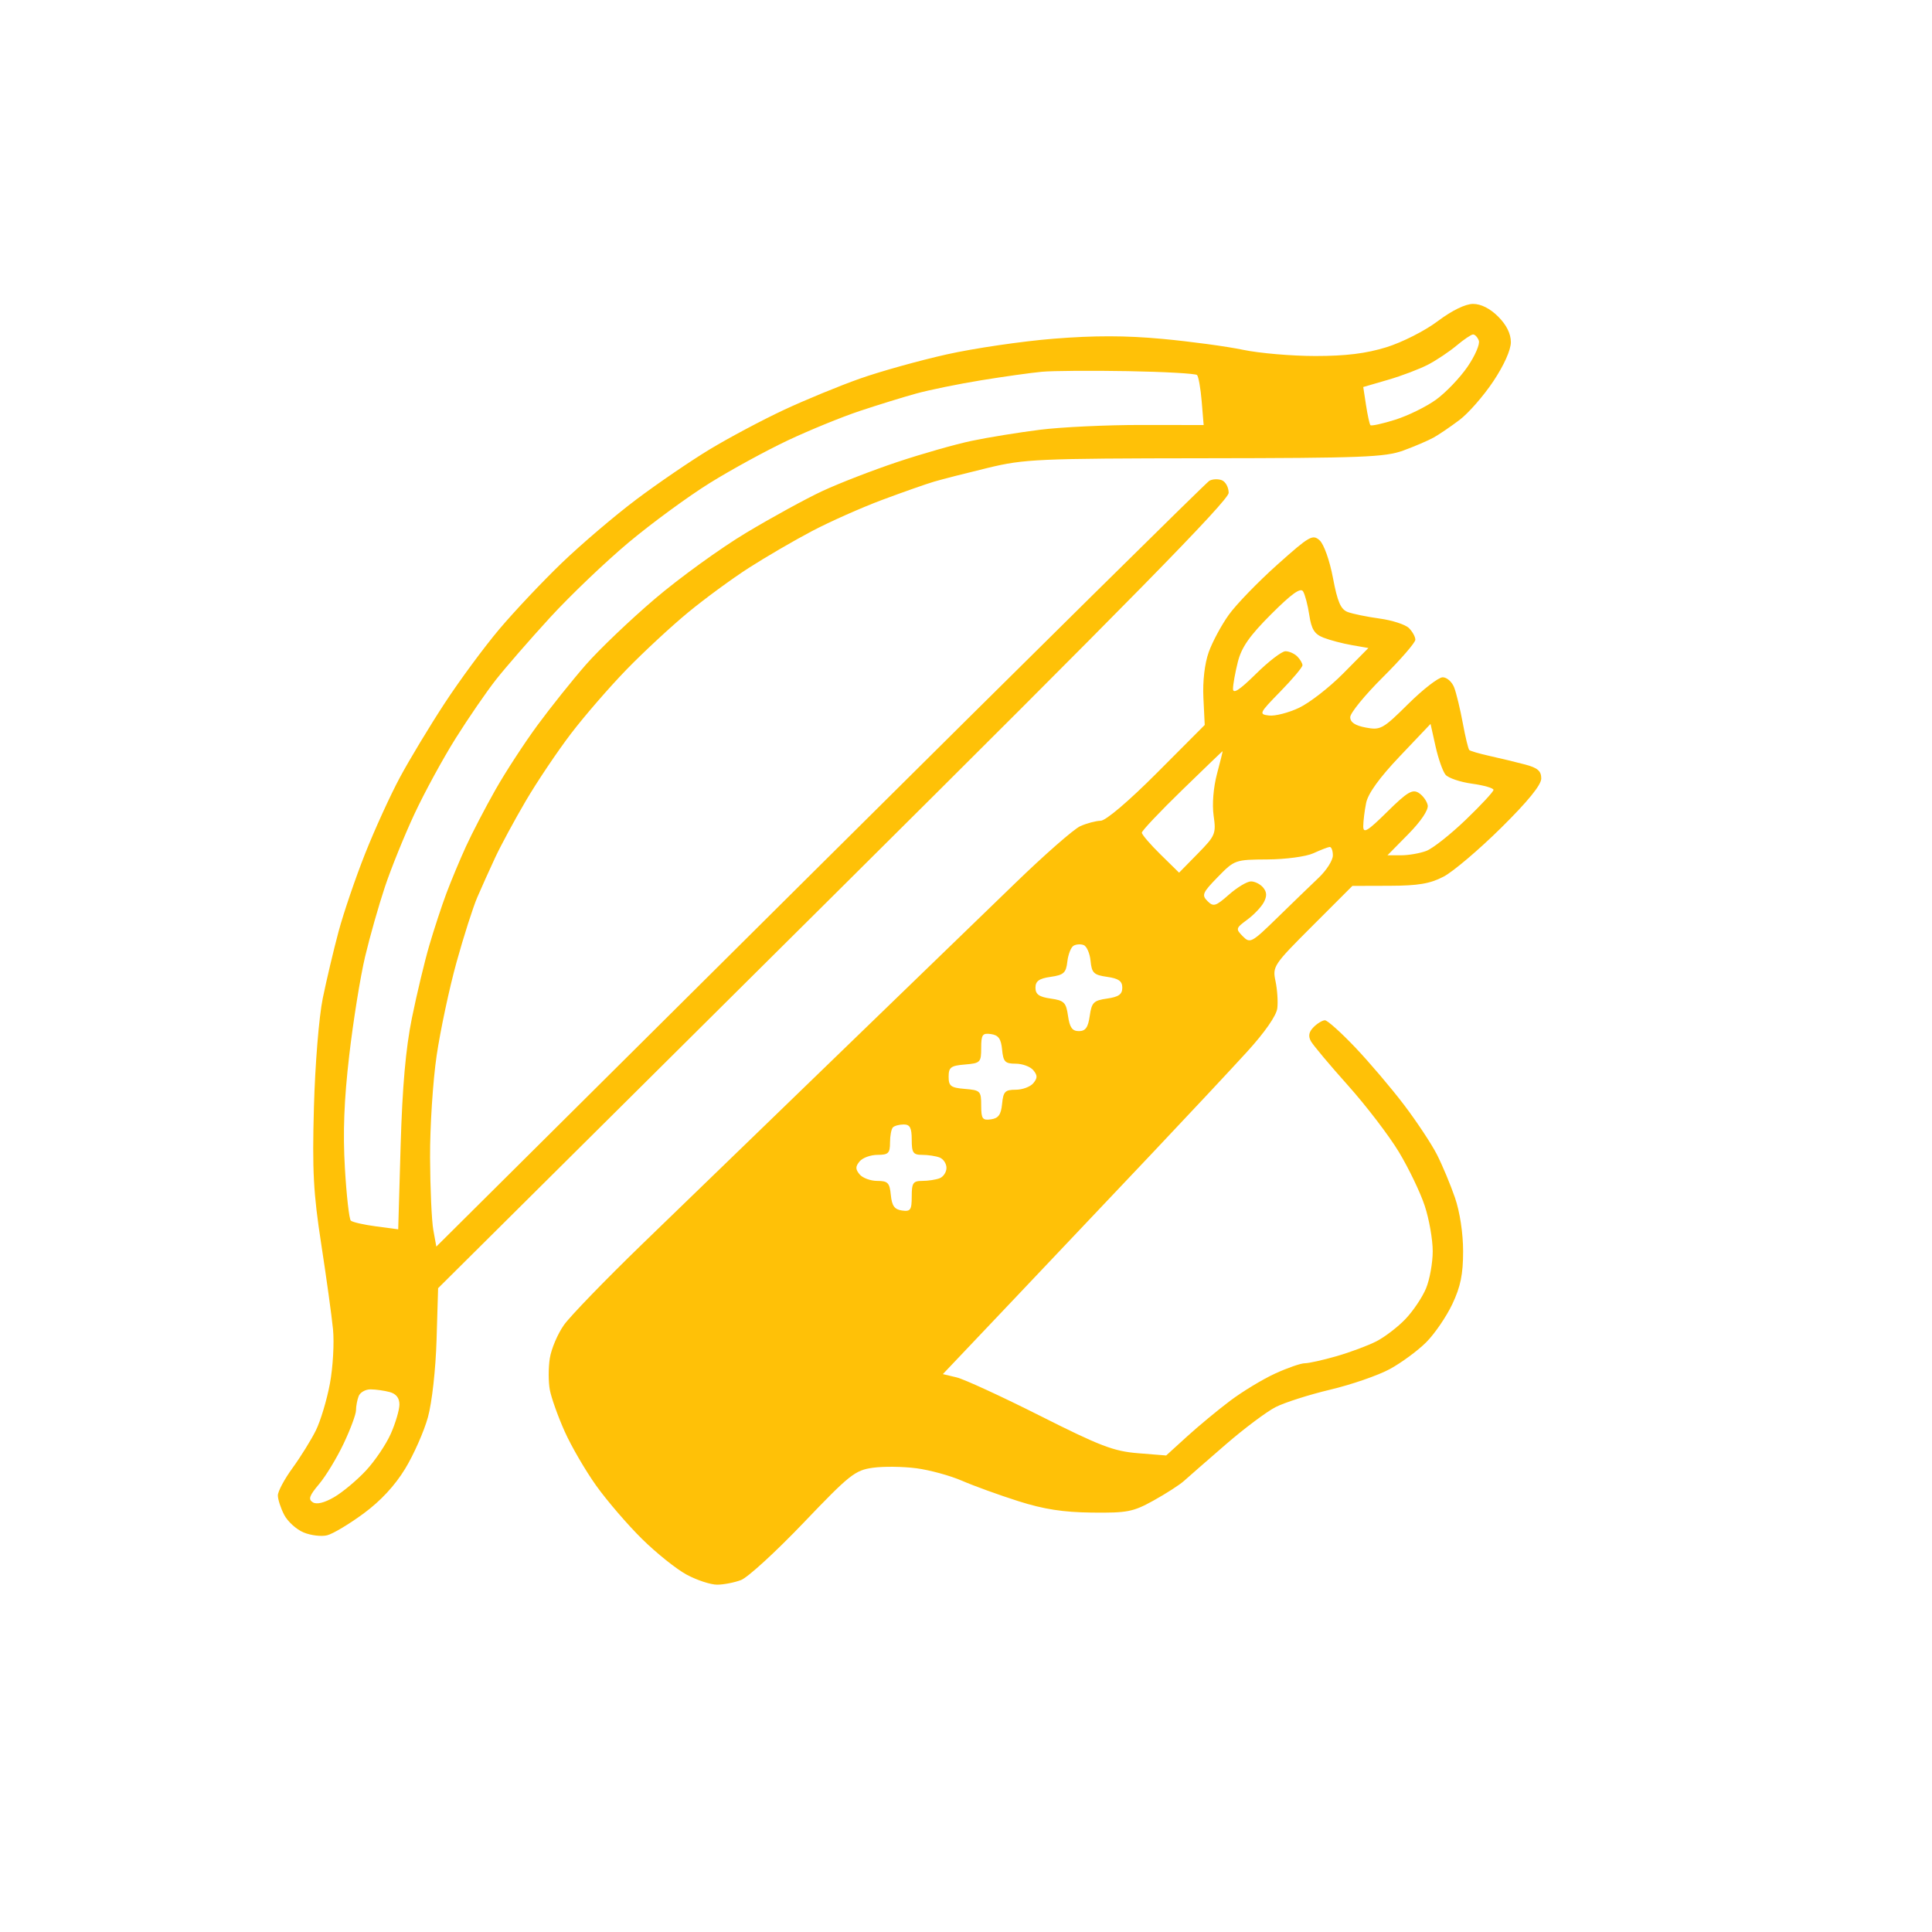 <svg xmlns="http://www.w3.org/2000/svg" width="445" height="445" viewBox="0 0 445 445" version="1.1"><path d="" stroke="none" fill="#ffc107" fill-rule="evenodd"/><path d="M 331.143 73.984 C 328.189 76.204, 322.951 78.861, 319.315 79.984 C 314.648 81.426, 309.990 82, 302.960 82 C 297.554 82, 290.064 81.358, 286.315 80.573 C 282.567 79.788, 274.184 78.654, 267.687 78.053 C 259.269 77.274, 252.084 77.264, 242.687 78.016 C 235.434 78.597, 224.360 80.221, 218.079 81.625 C 211.797 83.029, 202.797 85.538, 198.079 87.202 C 193.360 88.865, 185.450 92.122, 180.500 94.439 C 175.550 96.756, 167.900 100.826, 163.500 103.484 C 159.100 106.142, 151.450 111.365, 146.500 115.090 C 141.550 118.816, 133.845 125.382, 129.378 129.682 C 124.911 133.982, 118.424 140.860, 114.963 144.968 C 111.501 149.075, 105.860 156.725, 102.426 161.968 C 98.992 167.210, 94.365 174.875, 92.144 179 C 89.923 183.125, 86.294 191.074, 84.081 196.665 C 81.867 202.255, 79.122 210.312, 77.981 214.570 C 76.840 218.827, 75.206 225.728, 74.349 229.905 C 73.467 234.205, 72.581 245.093, 72.307 255 C 71.902 269.648, 72.175 274.782, 73.982 286.500 C 75.169 294.200, 76.393 303.046, 76.701 306.158 C 77.009 309.270, 76.691 314.895, 75.994 318.658 C 75.297 322.421, 73.832 327.300, 72.738 329.500 C 71.644 331.700, 69.230 335.585, 67.374 338.134 C 65.518 340.683, 64 343.518, 64 344.434 C 64 345.350, 64.654 347.364, 65.453 348.909 C 66.252 350.454, 68.268 352.283, 69.933 352.972 C 71.599 353.662, 74.037 353.956, 75.353 353.626 C 76.668 353.296, 80.442 351.040, 83.739 348.613 C 87.676 345.715, 90.970 342.165, 93.335 338.272 C 95.315 335.012, 97.670 329.679, 98.568 326.422 C 99.499 323.043, 100.352 315.392, 100.555 308.605 L 100.910 296.709 191.955 206.265 C 260.158 138.513, 283 115.243, 283 113.518 C 283 112.251, 282.286 110.940, 281.414 110.605 C 280.542 110.271, 279.248 110.335, 278.539 110.748 C 277.830 111.162, 237.481 151.016, 188.875 199.314 L 100.500 287.127 99.808 283.314 C 99.427 281.216, 99.089 273.708, 99.058 266.628 C 99.026 259.549, 99.707 248.974, 100.572 243.128 C 101.436 237.283, 103.494 227.624, 105.144 221.663 C 106.795 215.703, 108.953 208.953, 109.940 206.663 C 110.927 204.374, 112.783 200.250, 114.065 197.500 C 115.348 194.750, 118.515 188.889, 121.103 184.476 C 123.692 180.063, 128.378 173.088, 131.516 168.976 C 134.654 164.864, 140.435 158.198, 144.361 154.162 C 148.287 150.126, 154.650 144.227, 158.500 141.053 C 162.350 137.879, 168.650 133.259, 172.500 130.787 C 176.350 128.315, 182.875 124.514, 187 122.340 C 191.125 120.166, 198.410 116.926, 203.189 115.141 C 207.968 113.356, 213.368 111.458, 215.189 110.923 C 217.010 110.389, 222.550 108.972, 227.500 107.776 C 235.969 105.728, 238.918 105.597, 277.500 105.550 C 313.836 105.506, 319.039 105.303, 323.238 103.766 C 325.844 102.812, 328.994 101.462, 330.238 100.766 C 331.482 100.070, 334.162 98.245, 336.193 96.711 C 338.225 95.177, 341.712 91.188, 343.943 87.847 C 346.406 84.159, 348 80.608, 348 78.809 C 348 76.868, 346.992 74.838, 345.077 72.923 C 343.212 71.058, 341.121 70, 339.300 70 C 337.526 70, 334.439 71.508, 331.143 73.984 M 335.500 79.591 C 333.850 80.976, 330.911 82.944, 328.970 83.963 C 327.028 84.982, 322.866 86.565, 319.719 87.479 L 313.999 89.142 314.639 93.321 C 314.990 95.619, 315.446 97.693, 315.651 97.929 C 315.856 98.165, 318.430 97.599, 321.371 96.672 C 324.312 95.745, 328.543 93.665, 330.772 92.050 C 333.002 90.435, 336.254 87.038, 337.999 84.502 C 339.744 81.965, 340.922 79.240, 340.617 78.445 C 340.312 77.650, 339.711 77.016, 339.281 77.036 C 338.852 77.056, 337.150 78.205, 335.500 79.591 M 240 85.628 C 237.525 85.856, 231.225 86.738, 226 87.588 C 220.775 88.439, 214.025 89.818, 211 90.653 C 207.975 91.488, 202.125 93.297, 198 94.672 C 193.875 96.047, 186.450 99.081, 181.500 101.414 C 176.550 103.747, 168.450 108.170, 163.500 111.244 C 158.550 114.317, 150.148 120.470, 144.829 124.917 C 139.509 129.364, 131.342 137.164, 126.680 142.251 C 122.017 147.338, 116.412 153.780, 114.223 156.566 C 112.035 159.352, 107.860 165.427, 104.947 170.066 C 102.034 174.705, 97.760 182.550, 95.451 187.500 C 93.141 192.450, 90.086 199.991, 88.662 204.257 C 87.237 208.524, 85.179 215.771, 84.089 220.362 C 82.999 224.953, 81.355 235.187, 80.437 243.104 C 79.249 253.349, 78.961 260.816, 79.438 269 C 79.806 275.325, 80.421 280.792, 80.804 281.148 C 81.187 281.505, 83.799 282.101, 86.610 282.473 L 91.719 283.149 92.280 263.825 C 92.674 250.288, 93.450 241.505, 94.872 234.500 C 95.989 229, 97.794 221.456, 98.885 217.736 C 99.975 214.015, 101.750 208.615, 102.829 205.736 C 103.908 202.856, 105.936 198.001, 107.335 194.946 C 108.734 191.891, 111.775 186.041, 114.092 181.946 C 116.410 177.851, 120.791 171.125, 123.828 167 C 126.866 162.875, 131.859 156.630, 134.925 153.122 C 137.991 149.615, 145.132 142.796, 150.793 137.971 C 156.454 133.145, 165.904 126.301, 171.793 122.762 C 177.682 119.223, 185.621 114.874, 189.435 113.097 C 193.249 111.320, 200.996 108.318, 206.651 106.427 C 212.305 104.535, 220.022 102.337, 223.799 101.542 C 227.576 100.748, 234.679 99.596, 239.583 98.982 C 244.487 98.369, 254.966 97.874, 262.870 97.883 L 277.239 97.900 276.787 92.451 C 276.539 89.454, 276.056 86.722, 275.713 86.380 C 275.371 86.038, 268.208 85.635, 259.796 85.486 C 251.383 85.337, 242.475 85.401, 240 85.628 M 294.186 130.078 C 289.766 134.030, 284.753 139.208, 283.047 141.583 C 281.341 143.959, 279.255 147.837, 278.411 150.201 C 277.470 152.835, 276.994 156.917, 277.181 160.740 L 277.485 166.980 266.510 177.990 C 259.980 184.541, 254.717 189.018, 253.517 189.045 C 252.408 189.070, 250.292 189.632, 248.815 190.295 C 247.339 190.958, 240.589 196.873, 233.815 203.440 C 227.042 210.006, 208.450 227.997, 192.500 243.420 C 176.550 258.842, 156.525 278.220, 148 286.480 C 139.475 294.741, 131.324 303.164, 129.886 305.198 C 128.449 307.231, 126.988 310.673, 126.641 312.845 C 126.293 315.018, 126.296 318.304, 126.646 320.148 C 126.997 321.991, 128.532 326.291, 130.058 329.703 C 131.584 333.115, 134.856 338.740, 137.330 342.203 C 139.805 345.666, 144.548 351.183, 147.871 354.462 C 151.194 357.741, 155.838 361.453, 158.191 362.712 C 160.544 363.970, 163.684 365, 165.169 365 C 166.655 365, 169.137 364.519, 170.685 363.932 C 172.233 363.344, 178.698 357.424, 185.051 350.776 C 195.713 339.617, 196.944 338.640, 201.051 338.070 C 203.498 337.730, 208.011 337.784, 211.080 338.189 C 214.150 338.594, 218.875 339.888, 221.580 341.064 C 224.286 342.239, 230.100 344.347, 234.500 345.746 C 240.418 347.629, 244.842 348.318, 251.500 348.396 C 259.655 348.490, 260.989 348.229, 265.707 345.615 C 268.571 344.028, 271.721 341.999, 272.707 341.106 C 273.693 340.214, 277.997 336.454, 282.271 332.752 C 286.545 329.049, 291.737 325.155, 293.809 324.098 C 295.881 323.041, 301.560 321.229, 306.430 320.073 C 311.300 318.916, 317.463 316.784, 320.125 315.335 C 322.788 313.886, 326.554 311.113, 328.495 309.172 C 330.436 307.231, 333.143 303.276, 334.512 300.383 C 336.415 296.361, 337 293.500, 337 288.218 C 337 284.069, 336.251 279.136, 335.123 275.858 C 334.091 272.858, 332.228 268.400, 330.983 265.952 C 329.737 263.503, 326.326 258.350, 323.403 254.500 C 320.480 250.650, 315.414 244.688, 312.147 241.250 C 308.879 237.813, 305.742 235, 305.174 235 C 304.607 235, 303.437 235.706, 302.573 236.569 C 301.471 237.672, 301.282 238.639, 301.938 239.819 C 302.452 240.744, 306.295 245.325, 310.477 250 C 314.658 254.675, 319.934 261.572, 322.200 265.327 C 324.466 269.082, 327.148 274.664, 328.160 277.732 C 329.172 280.800, 330 285.505, 330 288.187 C 330 290.870, 329.302 294.737, 328.449 296.782 C 327.596 298.827, 325.459 302.002, 323.699 303.838 C 321.940 305.673, 318.925 307.979, 317 308.961 C 315.075 309.943, 310.956 311.478, 307.846 312.373 C 304.736 313.268, 301.445 314, 300.532 314 C 299.619 314, 296.538 315.070, 293.686 316.379 C 290.834 317.687, 286.177 320.507, 283.337 322.646 C 280.498 324.784, 276.021 328.493, 273.390 330.888 L 268.606 335.242 262.119 334.721 C 256.524 334.272, 253.425 333.088, 239.566 326.107 C 230.730 321.655, 222.076 317.672, 220.336 317.256 L 217.172 316.500 233.771 299 C 242.901 289.375, 257.180 274.300, 265.502 265.500 C 273.825 256.700, 283.612 246.234, 287.251 242.243 C 291.322 237.779, 293.997 233.930, 294.201 232.243 C 294.385 230.734, 294.201 227.925, 293.792 226 C 293.071 222.598, 293.309 222.242, 302.275 213.275 L 311.500 204.050 320.015 204.025 C 326.679 204.005, 329.396 203.546, 332.515 201.910 C 334.707 200.761, 340.663 195.707, 345.750 190.680 C 351.922 184.581, 355 180.797, 355 179.308 C 355 177.573, 354.166 176.856, 351.250 176.084 C 349.188 175.537, 345.552 174.660, 343.172 174.134 C 340.792 173.608, 338.653 172.986, 338.418 172.752 C 338.184 172.517, 337.510 169.718, 336.921 166.530 C 336.332 163.343, 335.445 159.669, 334.950 158.367 C 334.455 157.065, 333.263 156, 332.302 156 C 331.340 156, 327.771 158.758, 324.370 162.129 C 318.523 167.924, 317.991 168.221, 314.593 167.583 C 312.114 167.118, 311 166.373, 311 165.180 C 311 164.228, 314.375 160.097, 318.500 156 C 322.625 151.903, 326 148.008, 326 147.346 C 326 146.684, 325.337 145.480, 324.526 144.669 C 323.715 143.858, 320.678 142.870, 317.776 142.473 C 314.874 142.076, 311.568 141.399, 310.428 140.968 C 308.808 140.356, 308.064 138.640, 307.020 133.104 C 306.265 129.105, 304.931 125.342, 303.953 124.458 C 302.356 123.012, 301.607 123.443, 294.186 130.078 M 292.783 141.477 C 287.798 146.461, 285.963 149.089, 285.115 152.457 C 284.502 154.893, 284 157.683, 284 158.659 C 284 159.921, 285.520 158.931, 289.281 155.216 C 292.186 152.347, 295.246 150, 296.081 150 C 296.917 150, 298.140 150.540, 298.800 151.200 C 299.460 151.860, 300 152.773, 300 153.230 C 300 153.686, 297.706 156.409, 294.903 159.280 C 290.007 164.295, 289.904 164.512, 292.295 164.806 C 293.664 164.974, 296.765 164.181, 299.187 163.042 C 301.608 161.904, 306.198 158.337, 309.386 155.115 L 315.183 149.257 311.342 148.588 C 309.229 148.220, 306.308 147.451, 304.852 146.880 C 302.763 146.061, 302.070 144.960, 301.572 141.671 C 301.226 139.377, 300.580 136.920, 300.138 136.212 C 299.561 135.286, 297.496 136.763, 292.783 141.477 M 322.408 174.206 C 317.704 179.159, 315.094 182.782, 314.658 184.962 C 314.296 186.770, 314 189.191, 314 190.341 C 314 192.056, 314.991 191.453, 319.518 186.982 C 324.113 182.445, 325.326 181.715, 326.768 182.624 C 327.721 183.224, 328.656 184.507, 328.846 185.475 C 329.055 186.540, 327.290 189.167, 324.384 192.118 L 319.575 197 322.722 197 C 324.454 197, 327.069 196.544, 328.536 195.986 C 330.002 195.429, 334.081 192.208, 337.601 188.828 C 341.120 185.448, 344 182.347, 344 181.935 C 344 181.524, 341.773 180.881, 339.050 180.507 C 336.328 180.133, 333.582 179.201, 332.948 178.438 C 332.314 177.674, 331.279 174.729, 330.648 171.894 L 329.500 166.739 322.408 174.206 M 272.250 182.007 C 267.163 186.951, 263 191.353, 263 191.790 C 263 192.226, 264.930 194.478, 267.290 196.794 L 271.580 201.004 275.871 196.632 C 279.941 192.484, 280.129 192.035, 279.538 187.880 C 279.167 185.275, 279.480 181.373, 280.311 178.250 C 281.079 175.363, 281.660 173.004, 281.604 173.009 C 281.547 173.013, 277.337 177.063, 272.250 182.007 M 302.500 196.536 C 300.839 197.297, 296.132 197.930, 291.953 197.955 C 284.487 198, 284.364 198.043, 280.494 202.006 C 276.982 205.602, 276.739 206.168, 278.114 207.542 C 279.489 208.917, 279.995 208.765, 283.072 206.053 C 284.958 204.391, 287.232 203.025, 288.128 203.016 C 289.023 203.007, 290.291 203.646, 290.947 204.436 C 291.807 205.472, 291.845 206.421, 291.085 207.841 C 290.505 208.924, 288.787 210.726, 287.265 211.844 C 284.626 213.785, 284.580 213.960, 286.253 215.657 C 287.931 217.358, 288.278 217.171, 294.253 211.337 C 297.689 207.983, 301.962 203.850, 303.750 202.153 C 305.538 200.456, 307 198.152, 307 197.034 C 307 195.915, 306.663 195.037, 306.250 195.081 C 305.837 195.126, 304.150 195.781, 302.500 196.536 M 247.250 217.846 C 246.662 218.209, 246.027 219.855, 245.840 221.503 C 245.548 224.078, 245.008 224.570, 242 225 C 239.333 225.381, 238.500 225.976, 238.500 227.500 C 238.500 229.024, 239.333 229.619, 242 230 C 245.111 230.444, 245.556 230.889, 246 234 C 246.381 236.667, 246.976 237.500, 248.500 237.500 C 250.024 237.500, 250.619 236.667, 251 234 C 251.444 230.889, 251.889 230.444, 255 230 C 257.667 229.619, 258.500 229.024, 258.500 227.500 C 258.500 225.976, 257.667 225.381, 255 225 C 251.929 224.561, 251.462 224.112, 251.193 221.335 C 251.024 219.594, 250.308 217.949, 249.602 217.678 C 248.896 217.407, 247.838 217.482, 247.250 217.846 M 226 241.370 C 226 244.703, 225.812 244.895, 222.250 245.190 C 218.999 245.459, 218.500 245.833, 218.500 248 C 218.500 250.167, 218.999 250.541, 222.250 250.810 C 225.812 251.105, 226 251.297, 226 254.630 C 226 257.697, 226.283 258.099, 228.250 257.820 C 229.975 257.575, 230.573 256.741, 230.813 254.250 C 231.086 251.427, 231.497 251, 233.941 251 C 235.489 251, 237.315 250.325, 238 249.500 C 238.993 248.303, 238.993 247.697, 238 246.500 C 237.315 245.675, 235.489 245, 233.941 245 C 231.497 245, 231.086 244.573, 230.813 241.750 C 230.573 239.259, 229.975 238.425, 228.250 238.180 C 226.283 237.901, 226 238.303, 226 241.370 M 205.667 259.667 C 205.300 260.033, 205 261.608, 205 263.167 C 205 265.621, 204.615 266, 202.122 266 C 200.540 266, 198.685 266.675, 198 267.500 C 197.007 268.697, 197.007 269.303, 198 270.500 C 198.685 271.325, 200.511 272, 202.059 272 C 204.503 272, 204.914 272.427, 205.187 275.250 C 205.427 277.741, 206.025 278.575, 207.750 278.820 C 209.723 279.100, 210 278.699, 210 275.570 C 210 272.461, 210.312 272, 212.418 272 C 213.748 272, 215.548 271.727, 216.418 271.393 C 217.288 271.059, 218 269.982, 218 269 C 218 268.018, 217.288 266.941, 216.418 266.607 C 215.548 266.273, 213.748 266, 212.418 266 C 210.321 266, 210 265.535, 210 262.500 C 210 259.773, 209.595 259, 208.167 259 C 207.158 259, 206.033 259.300, 205.667 259.667 M 82.607 321.582 C 82.273 322.452, 82 323.914, 81.999 324.832 C 81.999 325.749, 80.718 329.200, 79.154 332.500 C 77.589 335.800, 75.041 340.003, 73.490 341.840 C 71.235 344.511, 70.949 345.350, 72.056 346.035 C 72.941 346.581, 74.717 346.148, 76.970 344.835 C 78.912 343.705, 82.197 340.961, 84.270 338.739 C 86.344 336.516, 88.931 332.683, 90.020 330.222 C 91.109 327.760, 92 324.730, 92 323.490 C 92 321.995, 91.240 321.030, 89.750 320.630 C 88.513 320.299, 86.536 320.021, 85.357 320.014 C 84.178 320.006, 82.941 320.712, 82.607 321.582" stroke="none" fill="#ffc107" fill-rule="evenodd"/></svg>